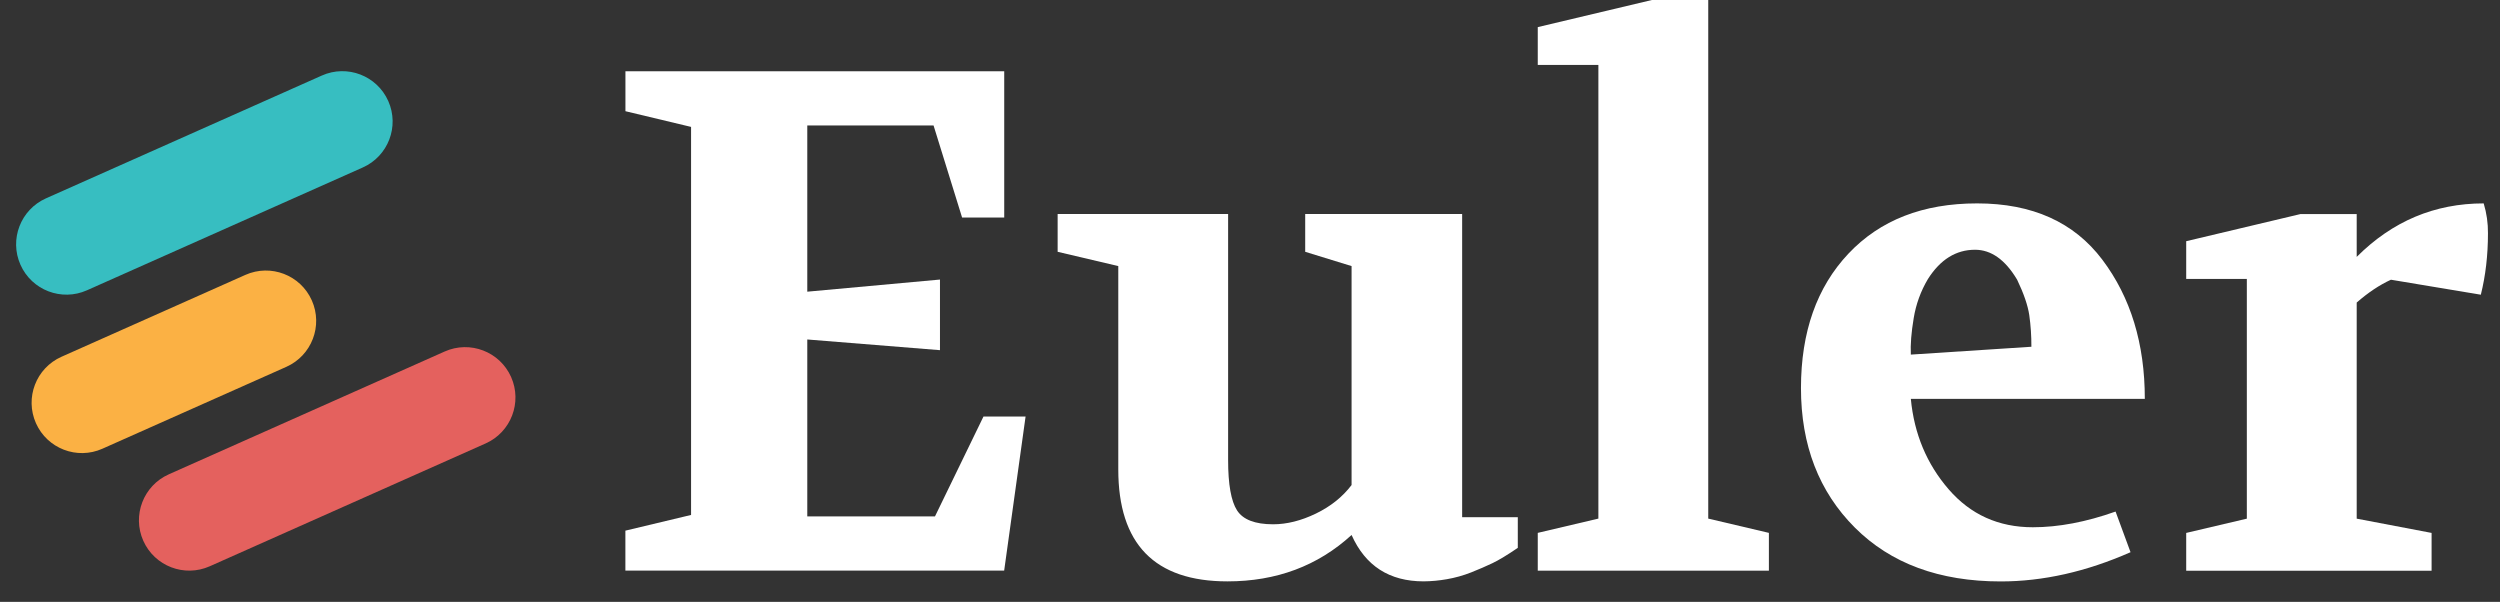 <svg width="162" height="39" viewBox="0 0 162 39" fill="none" xmlns="http://www.w3.org/2000/svg">
<rect x="0" y="0" width="162" height="39" fill="#333333" stroke="none"/>
<path d="M40.525 36.974V34.386L44.781 33.369V8.223L40.528 7.206V4.617H65.074V14.094H62.343L60.494 8.13H52.312V18.901L60.91 18.115V22.691L52.312 21.998V33.462H60.587L63.73 26.99H66.458L65.07 36.974H40.525Z" fill="white"/>
<path d="M68.535 16.317V13.867H79.582V29.815C79.582 31.386 79.775 32.472 80.16 33.072C80.546 33.673 81.324 33.973 82.495 33.974C83.389 33.974 84.313 33.742 85.269 33.28C86.224 32.818 86.995 32.202 87.582 31.431V17.242L84.577 16.317V13.867H94.747V33.513H98.353V35.501C97.675 35.963 97.128 36.294 96.712 36.493C96.295 36.692 95.833 36.892 95.325 37.094C94.817 37.293 94.291 37.441 93.753 37.533C93.257 37.621 92.754 37.668 92.251 37.672C90.032 37.672 88.475 36.67 87.582 34.667C85.392 36.671 82.711 37.673 79.537 37.673C74.822 37.673 72.464 35.254 72.465 30.416V17.242L68.535 16.317Z" fill="white"/>
<path d="M99.647 36.98V34.53L103.575 33.605V4.206H99.647V1.757L107.043 0H110.694V33.605L114.624 34.53V36.98H99.647Z" fill="white"/>
<path d="M116.703 25.15C116.703 21.515 117.728 18.61 119.777 16.437C121.826 14.264 124.608 13.178 128.121 13.18C131.696 13.18 134.4 14.397 136.234 16.832C138.068 19.267 138.985 22.271 138.984 25.846H123.822C124.037 28.113 124.854 30.067 126.272 31.706C127.69 33.346 129.508 34.166 131.727 34.166C133.391 34.166 135.178 33.827 137.089 33.149L138.059 35.783C135.194 37.046 132.389 37.677 129.646 37.677C125.671 37.677 122.52 36.514 120.193 34.187C117.867 31.86 116.703 28.848 116.703 25.15ZM123.822 22.978L131.634 22.47C131.638 21.782 131.592 21.095 131.496 20.413C131.401 19.782 131.139 19.019 130.71 18.125C129.939 16.831 129.03 16.184 127.982 16.184C126.75 16.184 125.733 16.815 124.931 18.079C124.465 18.86 124.152 19.723 124.007 20.621C123.852 21.545 123.79 22.33 123.822 22.977V22.978Z" fill="white"/>
<path d="M141.666 36.983V34.533L145.595 33.609V18.077H141.666V15.63L149.063 13.873H152.714V16.647C155.025 14.335 157.768 13.18 160.943 13.18C161.134 13.809 161.227 14.464 161.22 15.121C161.22 16.538 161.066 17.863 160.758 19.097L154.933 18.126C154.193 18.465 153.454 18.958 152.714 19.605V33.609L157.567 34.533V36.983H141.666Z" fill="white"/>
<path d="M20.855 4.895L2.979 12.853C1.334 13.586 0.594 15.514 1.327 17.159C2.059 18.804 3.987 19.544 5.632 18.812L23.508 10.853C25.153 10.121 25.893 8.193 25.16 6.548C24.428 4.902 22.5 4.162 20.855 4.895Z" fill="#37BEC1"/>
<path d="M15.9 17.813L3.983 23.119C2.338 23.851 1.598 25.779 2.33 27.425C3.063 29.07 4.991 29.81 6.636 29.077L18.553 23.772C20.199 23.039 20.939 21.111 20.206 19.466C19.474 17.821 17.546 17.081 15.9 17.813Z" fill="#FBB144"/>
<path d="M28.814 22.778L10.938 30.736C9.293 31.469 8.553 33.396 9.285 35.042C10.018 36.687 11.946 37.427 13.591 36.695L31.467 28.736C33.112 28.004 33.852 26.076 33.12 24.43C32.387 22.785 30.459 22.045 28.814 22.778Z" fill="#E4615E"/>
</svg>
